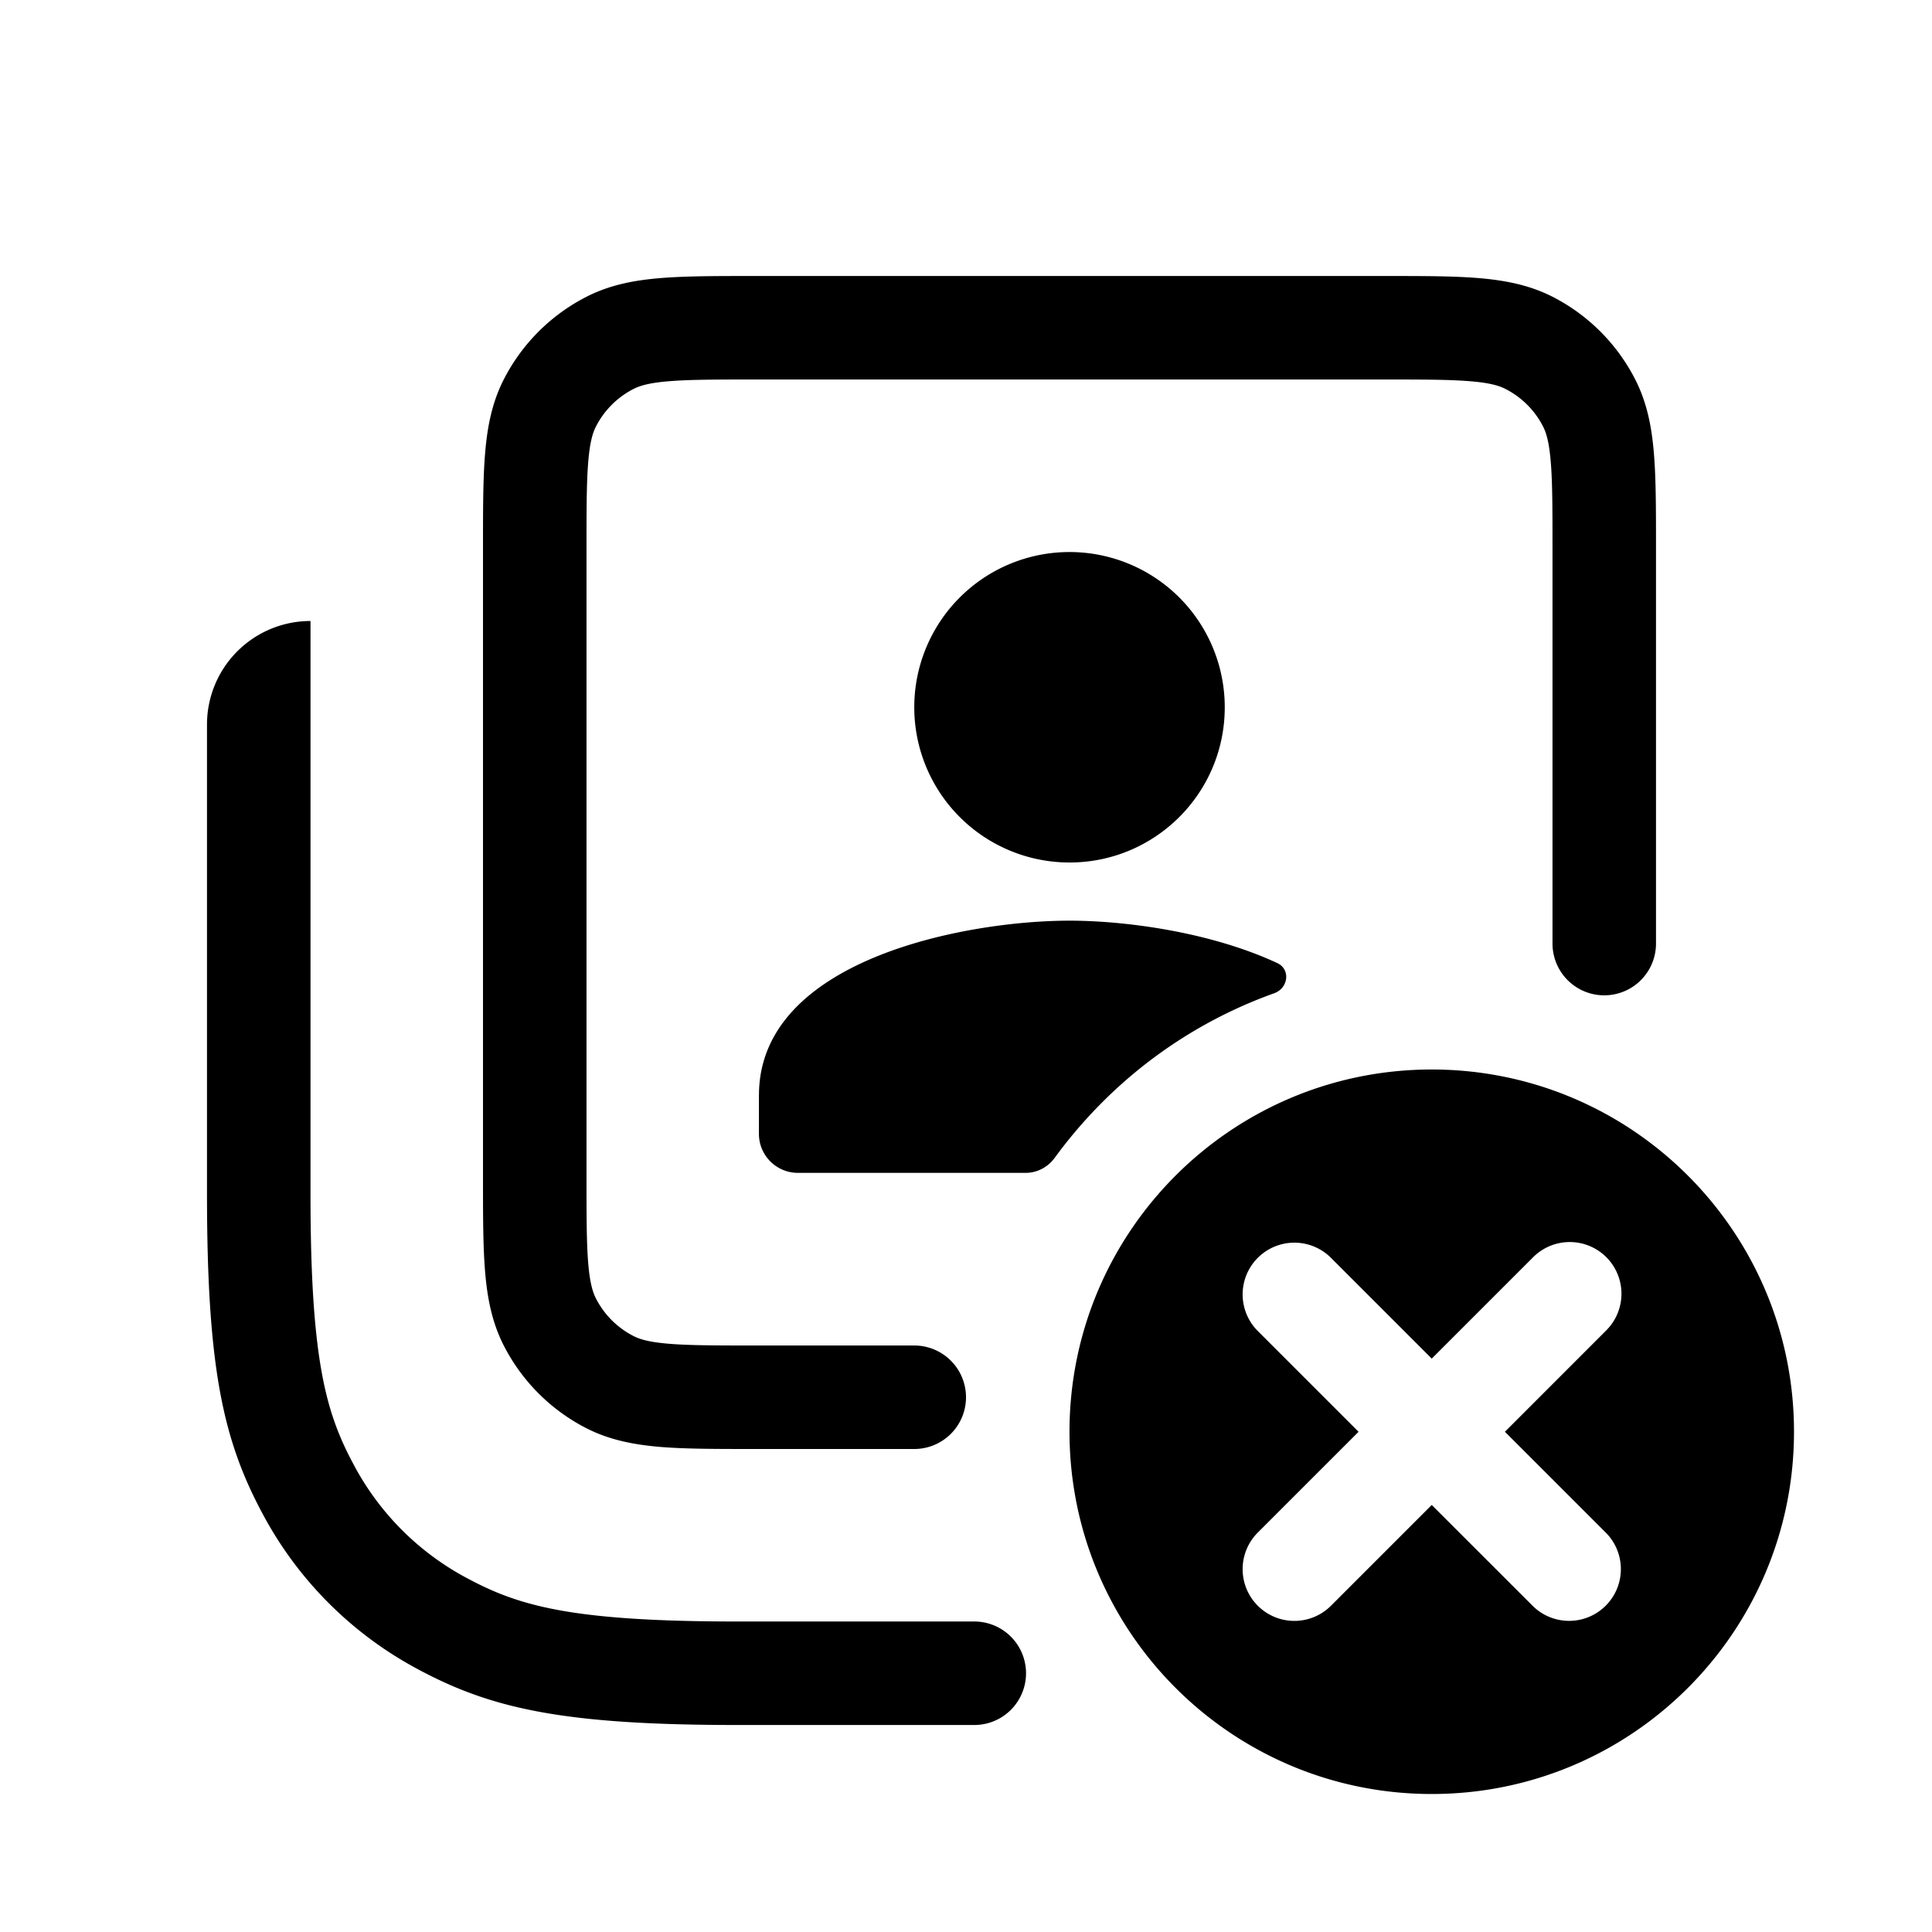 <svg xmlns="http://www.w3.org/2000/svg" width="56" height="56" fill="currentColor" viewBox="0 0 56 56"><path d="M40.16 8H21.84c-1.07 0-1.96 0-2.69.06-.76.062-1.472.196-2.147.54a5.5 5.5 0 0 0-2.403 2.403c-.344.675-.478 1.388-.54 2.148-.06.728-.06 1.62-.06 2.688v18.322c0 1.068 0 1.96.06 2.688.062.76.196 1.473.54 2.148a5.5 5.5 0 0 0 2.403 2.404c.675.343 1.388.477 2.148.54.728.059 1.62.059 2.688.059H26.5a1.5 1.5 0 0 0 0-3h-4.6c-1.145 0-1.913-.001-2.505-.05-.574-.046-.849-.13-1.03-.223a2.5 2.5 0 0 1-1.092-1.092c-.093-.181-.177-.456-.224-1.03-.048-.592-.049-1.36-.049-2.505V15.9c0-1.145.001-1.913.05-2.505.046-.574.13-.849.223-1.03a2.5 2.5 0 0 1 1.092-1.092c.181-.093.456-.177 1.03-.223.592-.049 1.36-.05 2.505-.05h18.2c1.145 0 1.913.001 2.505.05.574.046.849.13 1.03.223a2.5 2.5 0 0 1 1.093 1.092c.092.181.176.456.222 1.03.049.592.05 1.36.05 2.505v11.45a1.5 1.5 0 0 0 3 0V15.84c0-1.07 0-1.96-.06-2.69-.062-.76-.196-1.472-.54-2.147A5.5 5.5 0 0 0 44.998 8.6c-.675-.343-1.388-.477-2.148-.54C42.121 8 41.23 8 40.161 8Z M6 21v13.617c0 5.019.465 7.117 1.603 9.244a10.924 10.924 0 0 0 4.536 4.536C14.266 49.535 16.364 50 21.383 50h6.857a1.5 1.5 0 0 0 0-3h-6.857c-4.83 0-6.344-.454-7.83-1.248a7.925 7.925 0 0 1-3.305-3.306c-.794-1.485-1.248-3-1.248-7.83V18a3 3 0 0 0-3 3Z M41.5 52C47.299 52 52 47.299 52 41.5S47.299 31 41.5 31 31 35.701 31 41.5 35.701 52 41.5 52Zm5.06-15.56a1.5 1.5 0 0 1 0 2.12l-2.939 2.94 2.94 2.94a1.5 1.5 0 0 1-2.122 2.12L41.5 43.622l-2.94 2.94a1.5 1.5 0 0 1-2.12-2.122l2.939-2.939-2.94-2.94a1.5 1.5 0 0 1 2.122-2.12L41.5 39.38l2.94-2.94a1.5 1.5 0 0 1 2.12 0Z M35.5 20.5a4.498 4.498 0 0 0-4.5-4.499A4.498 4.498 0 1 0 31 25c2.486 0 4.5-2.013 4.5-4.498ZM21.998 31.746v1.12c0 .624.506 1.13 1.13 1.13h6.604c.334 0 .643-.167.84-.437.41-.561.867-1.098 1.374-1.605a13.446 13.446 0 0 1 4.989-3.165c.407-.146.48-.69.089-.873-1.945-.906-4.415-1.23-6.025-1.23-3.004 0-9 1.124-9 5.06Z"/></svg>
